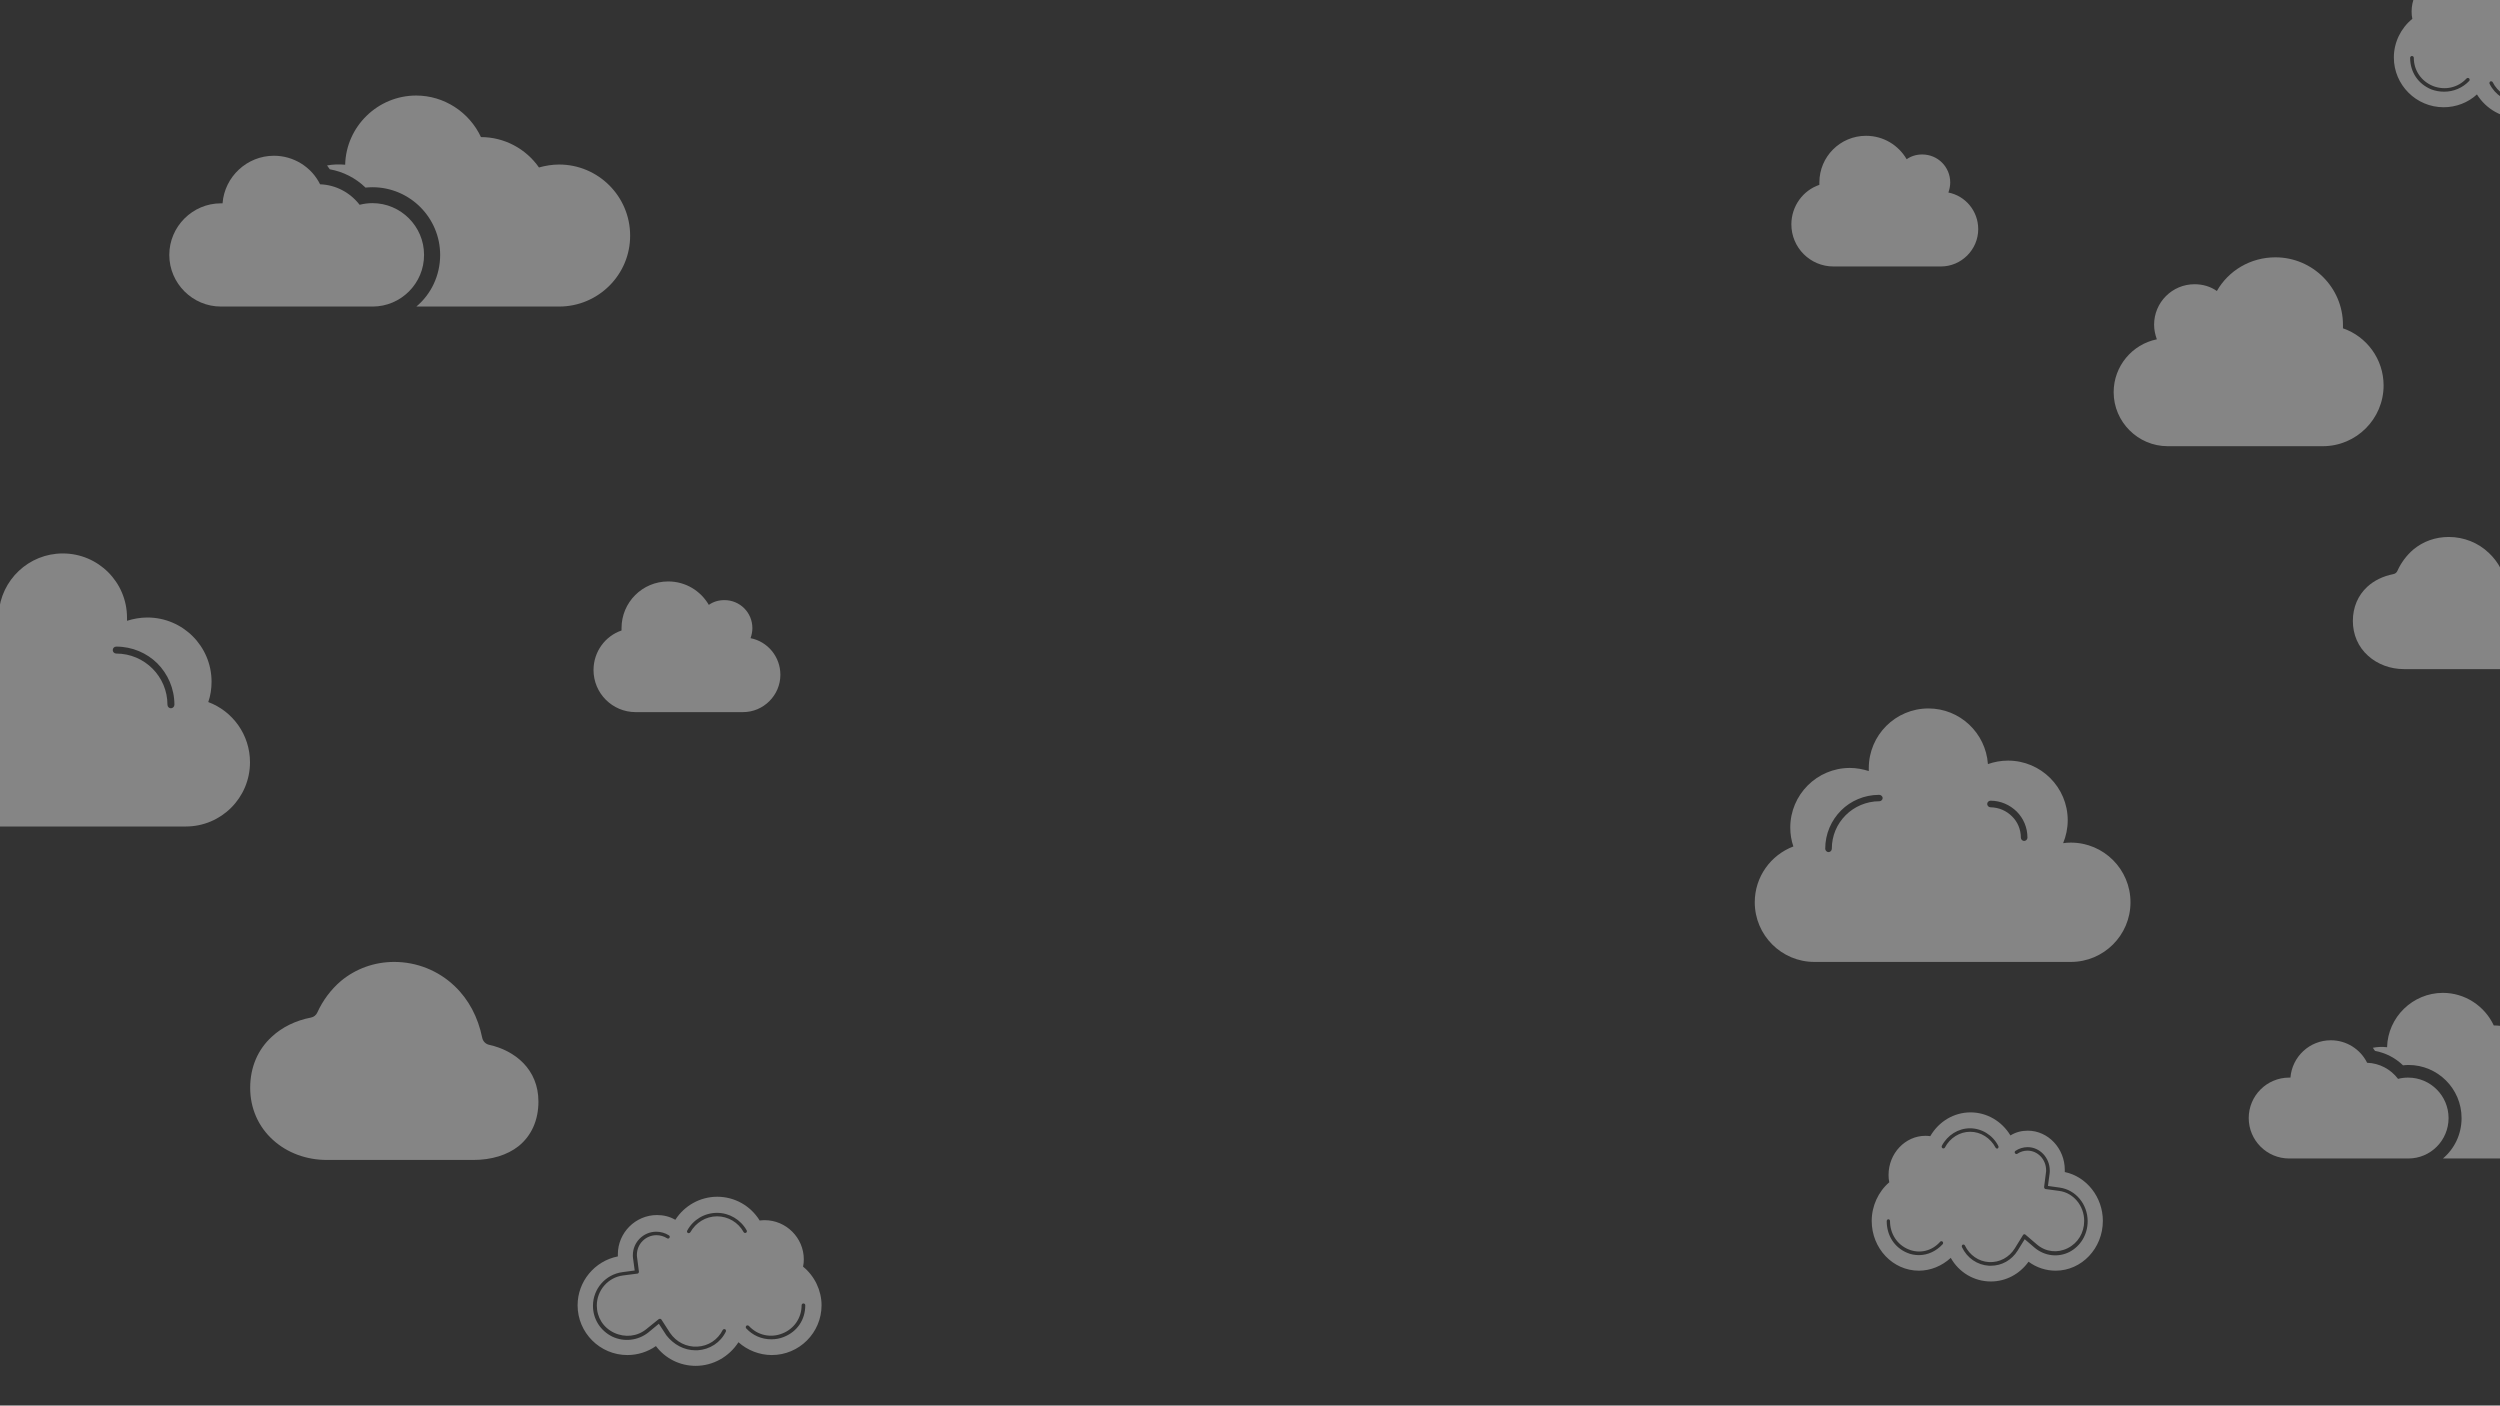 <?xml version="1.0" encoding="utf-8"?>
<!-- Generator: Adobe Illustrator 27.2.0, SVG Export Plug-In . SVG Version: 6.00 Build 0)  -->
<svg version="1.1" id="Camada_2_00000039812546656499239000000004949862213074625456_"
	 xmlns="http://www.w3.org/2000/svg" xmlns:xlink="http://www.w3.org/1999/xlink" x="0px" y="0px" viewBox="0 0 1366 768"
	 style="enable-background:new 0 0 1366 768;" xml:space="preserve">
<rect x="0" y="0" width="1366" height="768" fill="#333333" stroke="none"/>
<style type="text/css">
	.st0{opacity:0.4;fill:#FFFFFF;enable-background:new    ;}
	.st1{opacity:0.4;fill-rule:evenodd;clip-rule:evenodd;fill:#FFFFFF;enable-background:new    ;}
	.st2{opacity:0.4;}
	.st3{fill:#FFFFFF;}
</style>
<path class="st0" d="M324.3,366.1c0,12.7,10.3,23,23,23H406c11.2,0,20.4-9.2,20.4-20.4c0-9.9-7-18.2-16.3-20c0.6-1.7,1-3.6,1-5.5
	c0-8.5-6.8-15.3-15.3-15.3c-3.2,0-6.1,0.9-8.5,2.6c-4.5-7.7-12.7-12.8-22.2-12.8c-14.1,0-25.5,11.4-25.5,25.5c0,0.4,0,0.8,0,1.3
	C330.7,347.5,324.3,356.1,324.3,366.1z"/>
<path class="st0" d="M978.8,122.6c0,12.7,10.3,23,23,23h58.7c11.2,0,20.4-9.2,20.4-20.4c0-9.9-7-18.2-16.3-20c0.6-1.7,1-3.6,1-5.5
	c0-8.5-6.8-15.3-15.3-15.3c-3.2,0-6.1,0.9-8.5,2.6c-4.5-7.7-12.7-12.8-22.2-12.8c-14.1,0-25.5,11.4-25.5,25.5c0,0.4,0,0.8,0,1.3
	C985.2,104,978.8,112.6,978.8,122.6z"/>
<path class="st0" d="M1302.4,210.6c0,18.3-14.9,33.2-33.2,33.2h-84.8c-16.2,0-29.5-13.3-29.5-29.5c0-14.3,10.2-26.2,23.6-28.9
	c-0.9-2.5-1.5-5.2-1.5-8c0-12.2,9.9-22.1,22.1-22.1c4.6,0,8.8,1.3,12.2,3.7c6.3-11.1,18.3-18.4,32-18.4c20.3,0,36.9,16.5,36.9,36.9
	c0,0.6,0,1.2,0,1.9C1293.1,183.8,1302.4,196.2,1302.4,210.6z"/>
<path class="st0" d="M258.6,633.8h-80c-11.2,0-21.7-3.9-29.4-10.9c-8.1-7.3-12.5-17.4-12.5-28.5c0-11.3,4.2-21,11.9-28
	c5.5-5.1,12.9-8.8,21.3-10.4c1.6-0.3,2.8-1.3,3.5-2.8c3-6.6,7.4-12.5,12.9-17.2c8.1-6.7,18.2-10.4,29.1-10.4
	c12.3,0,24.1,4.7,33,13.2c7.7,7.3,12.8,17,15.1,28.3c0.4,1.9,1.9,3.4,3.8,3.8c14,3.1,26.9,13.3,26.9,31c0,10.2-3.8,18.7-10.9,24.4
	C277.2,631.1,268.6,633.8,258.6,633.8z"/>
<path class="st1" d="M380.1,746.3c-8.6,0-16.6-4-21.7-10.8c-4.6,3.2-10,4.9-15.6,4.9c-15,0-27.2-12.2-27.2-27.2
	c0-13,9.3-24.2,22-26.7c0-0.4,0-0.8,0-1.2c0-11.7,9.6-21.4,21.4-21.4c3.5,0,6.9,0.8,10,2.6c5-7.8,13.6-12.6,22.9-12.6
	c9.5,0,18.2,4.9,23.2,13c0.9-0.1,1.7-0.2,2.7-0.2c11.7,0,21.4,9.6,21.4,21.4c0,1.3-0.1,2.7-0.4,4c6.3,5.1,10.1,13,10.1,21.1
	c0,15-12.2,27.2-27.2,27.2c-6.7,0-13.3-2.6-18.2-7C398.3,741.4,389.6,746.3,380.1,746.3L380.1,746.3z M380,737.8c0.4,0,0.7,0,1.1,0
	c6.7-0.4,12.6-4.2,15.5-10.2c0.2-0.5,0-1.1-0.4-1.3c-0.5-0.2-1.1,0-1.3,0.4c-2.7,5.4-7.9,8.8-13.9,9.1c-5.9,0.3-11.5-2.5-14.9-7.5
	l-4.7-7.3c-0.1-0.2-0.4-0.4-0.7-0.4c-0.3,0-0.6,0-0.8,0.2l-6.7,5.4c-5,4.1-11.7,4.8-17.7,2c-5.9-2.8-9.4-8.4-9.4-14.9
	c0-8.3,6.2-15.4,14.4-16.4l7.8-1c0.3,0,0.5-0.2,0.6-0.4c0.2-0.2,0.2-0.5,0.2-0.7l-1-7.8c-0.1-0.5-0.1-1-0.1-1.4
	c0-5.9,4.8-10.7,10.7-10.7c2,0,4.1,0.6,5.8,1.7c0.4,0.3,1.1,0.2,1.3-0.3c0.3-0.4,0.2-1-0.3-1.3c-2-1.3-4.5-2-6.9-2
	c-7,0-12.8,5.7-12.8,12.8c0,0.6,0,1.1,0.1,1.7l0.9,6.7l-6.7,0.9c-9.2,1.2-16.1,9.1-16.1,18.4c0,7.3,4.1,13.6,10.5,16.8
	c6.5,3.1,14.1,2.2,19.7-2.2l5.8-4.8l4.1,6.3C368,734.6,373.7,737.8,380,737.8L380,737.8z M421.4,731.8c2.4,0,4.7-0.4,6.9-1.3
	c7.3-2.9,11.7-9.4,11.7-17.3c0-0.5-0.4-1-1-1c-0.5,0-1,0.4-1,1c0,6.9-4.1,12.9-10.5,15.4c-6.4,2.6-13.6,1-18.3-4.1
	c-0.4-0.4-1-0.4-1.4-0.1c-0.4,0.4-0.4,1-0.1,1.4C411.3,729.7,416.2,731.8,421.4,731.8L421.4,731.8z M376.3,673.8
	c0.4,0,0.7-0.2,0.9-0.5c3-5.3,8.5-8.7,14.6-8.7c6,0,11.6,3.3,14.5,8.6c0.3,0.5,0.8,0.6,1.3,0.4c0.5-0.3,0.6-0.8,0.4-1.3
	c-3.3-5.9-9.5-9.6-16.2-9.6c-6.8,0-13.1,3.7-16.3,9.7c-0.3,0.5-0.1,1.1,0.4,1.3C376,673.8,376.1,673.8,376.3,673.8z"/>
<path class="st1" d="M1087.8,700.2c8.2,0,15.7-4,20.6-10.8c4.3,3.2,9.5,4.9,14.8,4.9c14.2,0,25.8-12.2,25.8-27.2
	c0-13-8.9-24.2-20.8-26.7c0-0.4,0-0.8,0-1.2c0-11.7-9.1-21.4-20.2-21.4c-3.4,0-6.6,0.8-9.5,2.6c-4.7-7.8-12.9-12.6-21.8-12.6
	c-9,0-17.3,4.9-22,13c-0.8-0.1-1.6-0.2-2.6-0.2c-11.1,0-20.2,9.6-20.2,21.4c0,1.3,0.1,2.7,0.4,4c-6,5.1-9.6,13-9.6,21.1
	c0,15,11.5,27.2,25.8,27.2c6.4,0,12.6-2.6,17.4-7C1070.4,695.3,1078.7,700.2,1087.8,700.2L1087.8,700.2z M1087.8,691.6
	c-0.3,0-0.7,0-1,0c-6.4-0.4-12-4.2-14.8-10.2c-0.2-0.5,0-1.1,0.4-1.3c0.5-0.2,1,0,1.2,0.4c2.6,5.4,7.6,8.8,13.2,9.1
	c5.7,0.3,11-2.5,14.1-7.5l4.5-7.3c0.1-0.2,0.4-0.4,0.6-0.4c0.3,0,0.5,0,0.7,0.2l6.3,5.4c4.8,4.1,11.2,4.8,16.8,2
	c5.6-2.8,9-8.4,9-14.9c0-8.3-5.9-15.4-13.7-16.4l-7.4-1c-0.2,0-0.5-0.2-0.6-0.4s-0.2-0.5-0.2-0.7l1-7.8c0.1-0.5,0.1-1,0.1-1.4
	c0-5.9-4.6-10.7-10.2-10.7c-1.9,0-3.9,0.6-5.5,1.7c-0.4,0.3-1,0.2-1.3-0.3c-0.3-0.4-0.2-1,0.3-1.3c1.9-1.3,4.3-2,6.6-2
	c6.6,0,12.1,5.7,12.1,12.8c0,0.6,0,1.1-0.1,1.7l-0.9,6.7l6.4,0.9c8.8,1.2,15.3,9.1,15.3,18.4c0,7.3-3.9,13.6-10,16.8
	c-6.2,3.1-13.4,2.2-18.8-2.2l-5.6-4.8l-3.9,6.3C1099.2,688.5,1093.8,691.6,1087.8,691.6L1087.8,691.6z M1048.5,685.8
	c-2.2,0-4.5-0.4-6.5-1.3c-6.9-2.9-11.1-9.4-11.1-17.3c0-0.5,0.4-1,0.9-1s0.9,0.4,0.9,1c0,6.9,3.9,12.9,10,15.4
	c6.1,2.6,12.9,1,17.4-4.1c0.3-0.4,0.9-0.4,1.3-0.1c0.4,0.4,0.4,1,0.1,1.4C1058,683.6,1053.4,685.8,1048.5,685.8L1048.5,685.8z
	 M1091.2,627.6c-0.3,0-0.6-0.2-0.8-0.5c-2.8-5.3-8.1-8.7-13.9-8.7c-5.7,0-11,3.3-13.8,8.6c-0.2,0.5-0.8,0.6-1.3,0.4
	c-0.4-0.3-0.6-0.8-0.4-1.3c3.1-5.9,9-9.6,15.4-9.6c6.4,0,12.5,3.7,15.5,9.7c0.2,0.5,0.1,1.1-0.4,1.3
	C1091.5,627.6,1091.4,627.6,1091.2,627.6z"/>
<g class="st2">
	<path class="st3" d="M305.5,167.5h-78c8-6.7,13-16.9,13-28.2c0-20.4-16.6-37-37-37c-1.2,0-2.6,0.1-3.8,0.2
		c-5.3-5.2-12.2-8.7-19.5-10c-0.5-0.7-1-1.4-1.5-2.1c3.3-0.6,6.5-0.7,9.9-0.4c0.5-20.9,17.8-37.8,38.8-37.8c15.2,0,29,9,35.4,22.7
		c12.7,0,24.5,6.3,31.7,16.6c3.6-1,7.3-1.6,11-1.6c21.4,0,38.8,17.4,38.8,38.8C344.4,150.1,326.9,167.5,305.5,167.5z"/>
	<path class="st3" d="M203.6,167.5h-82.9c-15.5,0-28.2-12.7-28.2-28.2s12.7-28.2,28.2-28.2c0.3,0,0.6,0,0.9,0
		c1.1-14.5,13.3-26,28.1-26c10.7,0,20.5,6.1,25.2,15.6c8.6,0.3,16.4,4.5,21.6,11.2c2.3-0.6,4.7-0.9,7-0.9
		c15.5,0,28.2,12.7,28.2,28.2C231.8,154.8,219.1,167.5,203.6,167.5z"/>
</g>
<path class="st1" d="M1131.5,460.4c18,0,32.6,14.6,32.6,32.6c0,18-14.6,32.6-32.6,32.6c-45.4,0-99.1,0-140.1,0
	c-18,0-32.6-14.6-32.6-32.6c0-13.9,8.7-25.8,21.1-30.5c-1.1-3.2-1.7-6.7-1.7-10.3c0-18,14.6-32.6,32.6-32.6c3.6,0,7.1,0.7,10.3,1.7
	c0-0.6,0-1,0-1.6c0-18,14.6-32.6,32.6-32.6c17.2,0,31.3,13.4,32.5,30.4c3.4-1.2,7.1-1.9,11-1.9c18,0,32.6,14.6,32.6,32.6
	c0,4.4-0.9,8.6-2.5,12.5C1128.7,460.5,1130.1,460.4,1131.5,460.4L1131.5,460.4z M1026.8,434.3c-8.2,0-15.6,3.3-20.8,8.5
	c-5.4,5.4-8.7,12.8-8.7,21c0,0.9,0.9,1.8,1.8,1.8c0.9,0,1.8-0.8,1.8-1.8c0-7.2,2.8-13.6,7.6-18.4c4.6-4.6,11.2-7.6,18.4-7.6
	c0.9,0,1.8-0.8,1.8-1.8C1028.6,435.1,1027.8,434.3,1026.8,434.3L1026.8,434.3z M1099.4,446.1c3,2.9,4.8,7.1,4.8,11.6
	c0,0.9,0.8,1.8,1.8,1.8c0.9,0,1.8-0.8,1.8-1.8c0-5.6-2.2-10.6-5.9-14.3c-3.7-3.6-8.7-5.9-14.3-5.9c-0.9,0-1.8,0.8-1.8,1.8
	c0,0.9,0.8,1.8,1.8,1.8C1092.3,441.2,1096.3,443,1099.4,446.1z"/>
<path class="st1" d="M-49.6,381.5c1.5,0,3.1,0.1,4.6,0.3c-1.7-4.2-2.7-8.7-2.7-13.5c0-19.4,15.7-35.1,35.1-35.1
	c4.2,0,8.2,0.7,11.9,2c1.2-18.3,16.4-32.8,35-32.8c19.4,0,35.1,15.7,35.1,35.1c0,0.6,0,1.1,0,1.7c3.5-1.1,7.3-1.8,11.1-1.8
	c19.4,0,35.1,15.7,35.1,35.1c0,3.9-0.6,7.7-1.8,11.1c13.4,5,22.8,17.9,22.8,32.9c0,19.4-15.7,35.1-35.1,35.1
	c-44.2,0-102.2,0-151.2,0c-19.4,0-35.1-15.7-35.1-35.1C-84.8,397.2-69,381.5-49.6,381.5L-49.6,381.5z M63.5,353.3
	c-1.1,0-1.9,0.9-1.9,1.9c0,1.1,0.9,1.9,1.9,1.9c7.8,0,14.8,3.2,19.8,8.2c5.1,5.1,8.2,12.1,8.2,19.8c0,1.1,0.9,1.9,1.9,1.9
	c1,0,1.9-0.9,1.9-1.9c0-8.9-3.6-16.9-9.4-22.7C80.3,356.9,72.4,353.3,63.5,353.3L63.5,353.3z M-2.3,360.8c1.1,0,1.9-0.9,1.9-1.9
	c0-1.1-0.9-1.9-1.9-1.9c-6,0-11.4,2.5-15.4,6.3c-4,4-6.3,9.4-6.3,15.4c0,1.1,0.9,1.9,1.9,1.9c1.1,0,1.9-0.9,1.9-1.9
	c0-4.9,1.9-9.4,5.2-12.6C-11.6,362.7-7.2,360.8-2.3,360.8z"/>
<path class="st1" d="M1376.7,64.6c-9.5,0-18.2-4.9-23.3-13c-4.9,4.5-11.4,7-18.2,7c-15,0-27.2-12.2-27.2-27.2
	c0-8.2,3.8-16,10.1-21.1c-0.3-1.3-0.4-2.7-0.4-4c0-11.7,9.6-21.4,21.4-21.4c0.9,0,1.7,0.1,2.7,0.2c5-8.1,13.7-13,23.2-13
	c9.3,0,17.9,4.8,22.9,12.6c3.1-1.7,6.5-2.6,10-2.6c11.7,0,21.4,9.6,21.4,21.4c0,0.4,0,0.8,0,1.2c12.7,2.5,22,13.7,22,26.7
	c0,15-12.2,27.2-27.2,27.2c-5.6,0-11-1.7-15.6-4.9C1393.3,60.6,1385.3,64.6,1376.7,64.6L1376.7,64.6z M1376.8,56
	c6.3,0,12.1-3.2,15.9-8.3l4.1-6.3l5.8,4.8c5.6,4.5,13.2,5.3,19.7,2.2c6.4-3.2,10.5-9.5,10.5-16.8c0-9.3-6.9-17.2-16.1-18.4l-6.7-0.9
	l0.9-6.7c0.1-0.6,0.1-1.1,0.1-1.7c0-7-5.7-12.8-12.8-12.8c-2.5,0-4.9,0.7-6.9,2c-0.5,0.3-0.6,0.9-0.3,1.3c0.2,0.5,0.9,0.6,1.3,0.3
	c1.7-1.1,3.8-1.7,5.8-1.7c5.9,0,10.7,4.8,10.7,10.7c0,0.4,0,0.9-0.1,1.4l-1,7.8c0,0.2,0,0.5,0.2,0.7c0.1,0.2,0.3,0.4,0.6,0.4l7.8,1
	c8.2,1,14.4,8.2,14.4,16.4c0,6.5-3.5,12.2-9.4,14.9c-5.9,2.8-12.7,2-17.7-2L1397,39c-0.2-0.2-0.5-0.2-0.8-0.2s-0.6,0.2-0.7,0.4
	l-4.7,7.3c-3.4,5-9,7.8-14.9,7.5c-6-0.3-11.2-3.7-13.9-9.1c-0.2-0.4-0.8-0.6-1.3-0.4c-0.4,0.2-0.6,0.8-0.4,1.3
	c3,6,8.8,9.8,15.5,10.2C1376.1,56,1376.4,56,1376.8,56L1376.8,56z M1335.5,50.1c5.2,0,10.1-2.1,13.7-5.9c0.3-0.4,0.3-1-0.1-1.4
	c-0.4-0.3-1-0.3-1.4,0.1c-4.7,5.1-11.9,6.6-18.3,4.1c-6.4-2.6-10.5-8.5-10.5-15.4c0-0.6-0.5-1-1-1c-0.6,0-1,0.5-1,1
	c0,7.9,4.5,14.4,11.7,17.3C1330.8,49.7,1333.1,50.1,1335.5,50.1L1335.5,50.1z M1380.9-8.1c0.5-0.2,0.7-0.8,0.4-1.3
	c-3.3-6-9.5-9.7-16.3-9.7c-6.7,0-13,3.7-16.2,9.6c-0.2,0.5-0.1,1,0.4,1.3c0.5,0.2,1,0.1,1.3-0.4c2.9-5.3,8.5-8.6,14.5-8.6
	c6.1,0,11.6,3.4,14.6,8.7c0.2,0.3,0.5,0.5,0.9,0.5C1380.7-7.9,1380.8-7.9,1380.9-8.1z"/>
<g class="st2">
	<path class="st3" d="M1396,633h-61.2c6.3-5.3,10.2-13.2,10.2-22.1c0-16-13-29-29-29c-1,0-2,0.1-3,0.2c-4.2-4.1-9.5-6.8-15.3-7.9
		c-0.4-0.6-0.8-1.1-1.2-1.7c2.6-0.5,5.1-0.6,7.8-0.3c0.4-16.4,14-29.7,30.5-29.7c12,0,22.8,7.1,27.8,17.8c9.9,0,19.3,5,24.9,13
		c2.8-0.8,5.7-1.3,8.7-1.3c16.8,0,30.5,13.6,30.5,30.5C1426.5,619.4,1412.7,633,1396,633z"/>
	<path class="st3" d="M1315.9,633h-65.1c-12.2,0-22.1-9.9-22.1-22.1s9.9-22.1,22.1-22.1c0.2,0,0.5,0,0.7,0
		c0.9-11.4,10.4-20.4,22.1-20.4c8.4,0,16.1,4.8,19.8,12.3c6.7,0.2,12.9,3.5,16.9,8.8c1.8-0.5,3.7-0.7,5.5-0.7
		c12.2,0,22.1,9.9,22.1,22.1S1328.1,633,1315.9,633z"/>
</g>
<path class="st0" d="M1366.8,365.6h-53.3c-7.4,0-14.4-2.6-19.6-7.3c-5.4-4.8-8.3-11.6-8.3-19c0-7.5,2.8-14,7.9-18.7
	c3.7-3.4,8.6-5.8,14.2-6.9c1.1-0.2,1.9-0.9,2.3-1.9c2-4.4,4.9-8.3,8.6-11.5c5.4-4.5,12.1-6.9,19.4-6.9c8.2,0,16.1,3.1,22,8.8
	c5.1,4.8,8.5,11.3,10.1,18.8c0.3,1.3,1.3,2.2,2.5,2.5c9.3,2.1,17.9,8.9,17.9,20.6c0,6.8-2.5,12.5-7.3,16.2
	C1379.2,363.8,1373.4,365.6,1366.8,365.6z"/>
</svg>
